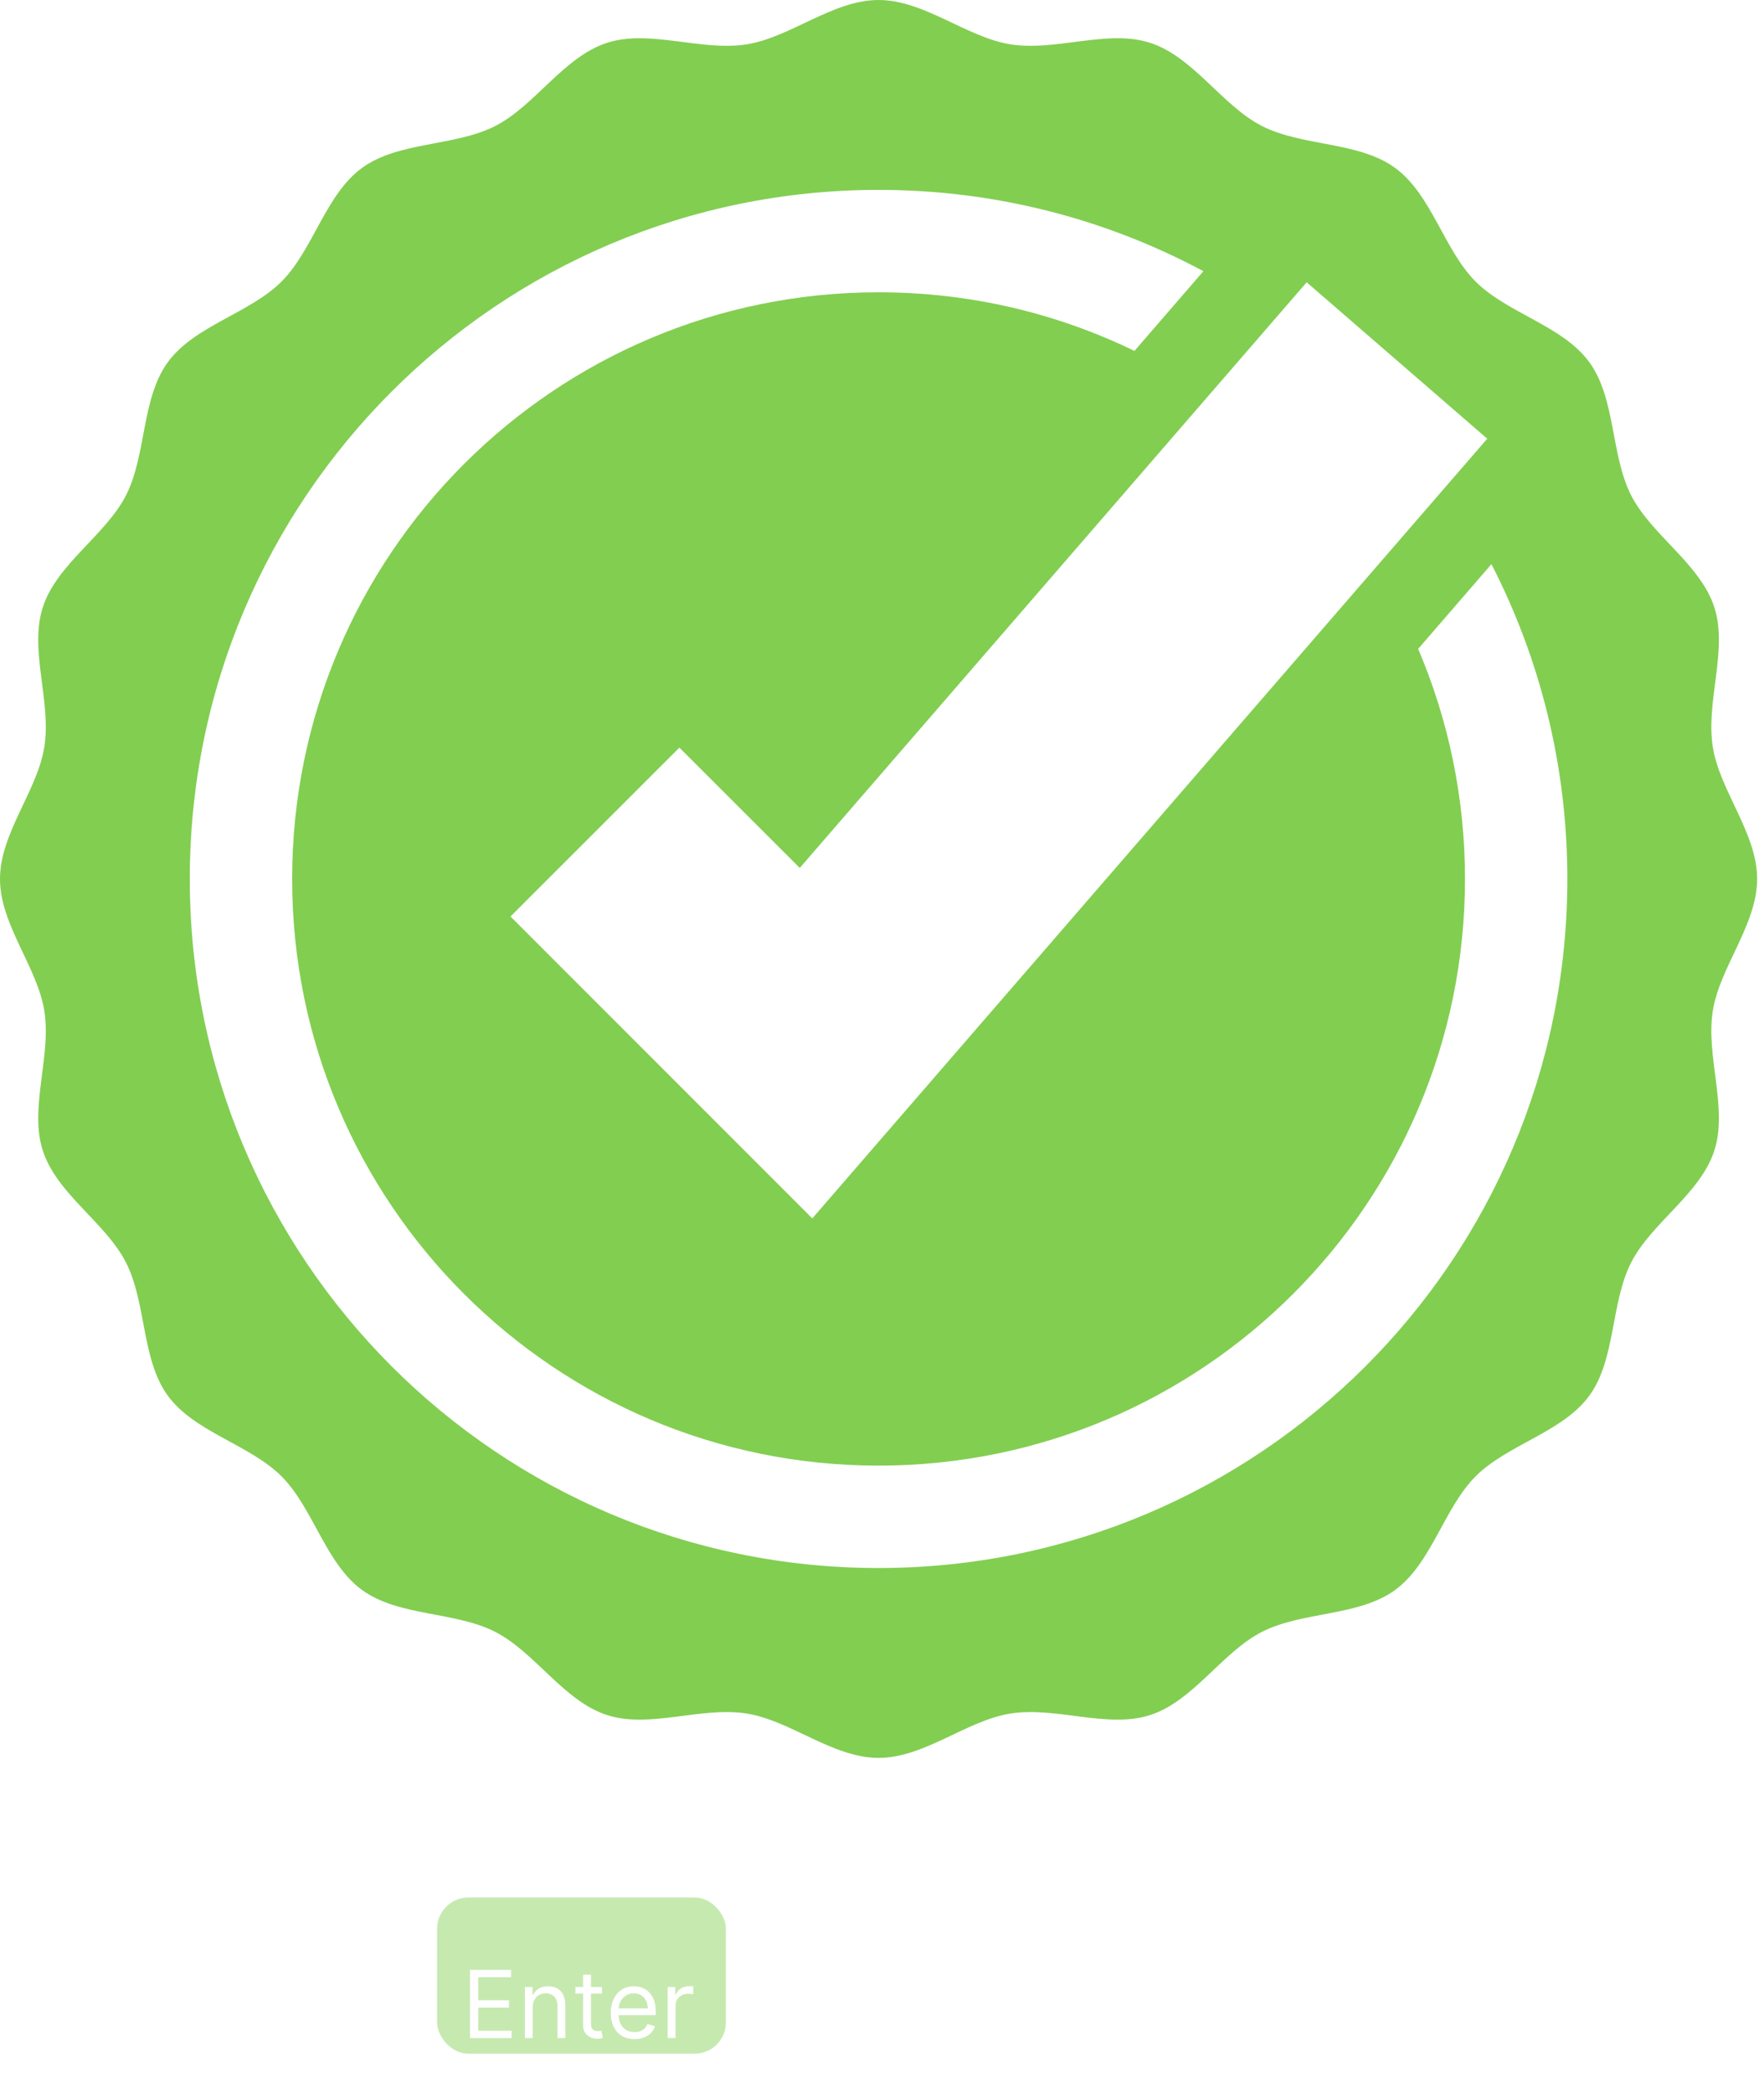 <svg width="226" height="268" viewBox="0 0 226 268" fill="none" xmlns="http://www.w3.org/2000/svg">
<path d="M219.437 129.488C220.311 123.86 225.12 118.44 225.12 112.56C225.12 106.681 220.312 101.26 219.437 95.632C218.519 89.851 221.404 83.207 219.634 77.765C217.842 72.224 211.591 68.553 208.979 63.438C206.345 58.269 207.023 51.056 203.624 46.39C200.225 41.713 193.144 40.139 189.057 36.063C184.981 31.976 183.407 24.895 178.73 21.496C174.064 18.097 166.851 18.775 161.682 16.141C156.568 13.529 152.896 7.278 147.355 5.486C141.913 3.716 135.269 6.601 129.488 5.683C123.86 4.809 118.44 0 112.56 0C106.681 0 101.26 4.808 95.632 5.683C89.851 6.601 83.207 3.716 77.765 5.486C72.224 7.278 68.553 13.529 63.438 16.141C58.269 18.775 51.056 18.097 46.39 21.496C41.713 24.895 40.139 31.976 36.063 36.063C31.976 40.139 24.895 41.713 21.496 46.39C18.097 51.056 18.775 58.269 16.141 63.438C13.529 68.552 7.278 72.224 5.486 77.765C3.716 83.207 6.601 89.851 5.683 95.632C4.809 101.26 0 106.68 0 112.56C0 118.439 4.808 123.86 5.683 129.488C6.601 135.269 3.716 141.913 5.486 147.355C7.278 152.896 13.529 156.567 16.141 161.682C18.775 166.851 18.097 174.064 21.496 178.73C24.895 183.407 31.976 184.981 36.063 189.057C40.139 193.144 41.713 200.226 46.39 203.624C51.056 207.023 58.269 206.345 63.438 208.979C68.552 211.591 72.224 217.842 77.765 219.634C83.207 221.404 89.851 218.519 95.632 219.437C101.26 220.311 106.68 225.12 112.56 225.12C118.439 225.12 123.86 220.312 129.488 219.437C135.269 218.519 141.913 221.404 147.355 219.634C152.896 217.842 156.567 211.591 161.682 208.979C166.851 206.345 174.064 207.023 178.73 203.624C183.407 200.225 184.981 193.144 189.057 189.057C193.144 184.981 200.226 183.407 203.624 178.73C207.023 174.064 206.345 166.851 208.979 161.682C211.591 156.568 217.842 152.896 219.634 147.355C221.404 141.914 218.519 135.269 219.437 129.488ZM167.408 36.151L190.543 56.182L104.069 156.032L65.405 117.368L87.043 95.741L102.463 111.15L167.408 36.151ZM112.56 200.805C63.821 200.805 24.316 161.3 24.316 112.561C24.316 63.822 63.821 24.317 112.56 24.317C127.608 24.317 141.782 28.087 154.174 34.732L145.344 44.939C135.432 40.131 124.318 37.431 112.56 37.431C71.066 37.431 37.429 71.068 37.429 112.562C37.429 154.056 71.066 187.693 112.56 187.693C154.054 187.693 187.691 154.056 187.691 112.562C187.691 102.104 185.549 92.148 181.691 83.1L191.078 72.248C197.296 84.324 200.804 98.038 200.804 112.562C200.805 161.3 161.3 200.805 112.56 200.805Z" fill="#82CE51"/>
<rect x="56" y="243" width="37" height="20" rx="4" fill="#82CE51" fill-opacity="0.45"/>
<g filter="url(#filter0_d_48_39)">
<path d="M22.057 257V248.273H25.006C25.69 248.273 26.25 248.396 26.685 248.643C27.122 248.888 27.446 249.219 27.656 249.636C27.866 250.054 27.972 250.52 27.972 251.034C27.972 251.548 27.866 252.016 27.656 252.436C27.449 252.857 27.128 253.192 26.693 253.442C26.259 253.689 25.702 253.812 25.023 253.812H22.909V252.875H24.989C25.457 252.875 25.834 252.794 26.118 252.632C26.402 252.47 26.608 252.251 26.736 251.976C26.866 251.697 26.932 251.384 26.932 251.034C26.932 250.685 26.866 250.372 26.736 250.097C26.608 249.821 26.401 249.605 26.114 249.449C25.827 249.29 25.446 249.21 24.972 249.21H23.114V257H22.057ZM29.538 257V250.455H30.509V251.443H30.577C30.697 251.119 30.913 250.857 31.225 250.655C31.538 250.453 31.89 250.352 32.282 250.352C32.356 250.352 32.448 250.354 32.559 250.357C32.67 250.359 32.754 250.364 32.81 250.369V251.392C32.776 251.384 32.698 251.371 32.576 251.354C32.457 251.334 32.33 251.324 32.197 251.324C31.879 251.324 31.595 251.391 31.345 251.524C31.097 251.655 30.901 251.837 30.756 252.07C30.614 252.3 30.543 252.562 30.543 252.858V257H29.538ZM36.548 257.136C35.917 257.136 35.373 256.997 34.916 256.719C34.461 256.438 34.11 256.045 33.863 255.543C33.619 255.037 33.496 254.449 33.496 253.778C33.496 253.108 33.619 252.517 33.863 252.006C34.11 251.491 34.454 251.091 34.894 250.804C35.337 250.514 35.854 250.369 36.445 250.369C36.786 250.369 37.123 250.426 37.455 250.54C37.788 250.653 38.09 250.838 38.363 251.094C38.636 251.347 38.853 251.682 39.015 252.099C39.177 252.517 39.258 253.031 39.258 253.642V254.068H34.212V253.199H38.235C38.235 252.83 38.161 252.5 38.014 252.21C37.869 251.92 37.661 251.692 37.391 251.524C37.124 251.357 36.809 251.273 36.445 251.273C36.045 251.273 35.698 251.372 35.406 251.571C35.116 251.767 34.893 252.023 34.736 252.338C34.58 252.653 34.502 252.991 34.502 253.352V253.932C34.502 254.426 34.587 254.845 34.758 255.189C34.931 255.53 35.171 255.79 35.478 255.969C35.785 256.145 36.141 256.233 36.548 256.233C36.812 256.233 37.05 256.196 37.264 256.122C37.479 256.045 37.666 255.932 37.822 255.781C37.978 255.628 38.099 255.437 38.184 255.21L39.156 255.483C39.053 255.812 38.881 256.102 38.64 256.352C38.398 256.599 38.1 256.793 37.745 256.932C37.39 257.068 36.991 257.136 36.548 257.136ZM45.424 251.92L44.521 252.176C44.464 252.026 44.38 251.879 44.269 251.737C44.161 251.592 44.014 251.473 43.826 251.379C43.639 251.286 43.398 251.239 43.106 251.239C42.705 251.239 42.371 251.331 42.104 251.516C41.84 251.697 41.708 251.929 41.708 252.21C41.708 252.46 41.799 252.658 41.981 252.803C42.163 252.947 42.447 253.068 42.833 253.165L43.805 253.403C44.39 253.545 44.826 253.763 45.113 254.055C45.4 254.345 45.543 254.719 45.543 255.176C45.543 255.551 45.435 255.886 45.219 256.182C45.006 256.477 44.708 256.71 44.325 256.881C43.941 257.051 43.495 257.136 42.986 257.136C42.319 257.136 41.766 256.991 41.329 256.702C40.891 256.412 40.614 255.989 40.498 255.432L41.452 255.193C41.543 255.545 41.715 255.81 41.968 255.986C42.224 256.162 42.557 256.25 42.969 256.25C43.438 256.25 43.81 256.151 44.086 255.952C44.364 255.75 44.504 255.509 44.504 255.227C44.504 255 44.424 254.81 44.265 254.656C44.106 254.5 43.861 254.384 43.532 254.307L42.441 254.051C41.842 253.909 41.401 253.689 41.12 253.391C40.842 253.089 40.702 252.713 40.702 252.261C40.702 251.892 40.806 251.565 41.014 251.281C41.224 250.997 41.509 250.774 41.87 250.612C42.234 250.45 42.646 250.369 43.106 250.369C43.754 250.369 44.262 250.511 44.631 250.795C45.004 251.08 45.268 251.455 45.424 251.92ZM51.694 251.92L50.79 252.176C50.733 252.026 50.65 251.879 50.539 251.737C50.431 251.592 50.283 251.473 50.096 251.379C49.908 251.286 49.668 251.239 49.375 251.239C48.975 251.239 48.641 251.331 48.374 251.516C48.11 251.697 47.978 251.929 47.978 252.21C47.978 252.46 48.069 252.658 48.25 252.803C48.432 252.947 48.716 253.068 49.103 253.165L50.074 253.403C50.659 253.545 51.096 253.763 51.383 254.055C51.669 254.345 51.813 254.719 51.813 255.176C51.813 255.551 51.705 255.886 51.489 256.182C51.276 256.477 50.978 256.71 50.594 256.881C50.211 257.051 49.765 257.136 49.256 257.136C48.588 257.136 48.036 256.991 47.598 256.702C47.161 256.412 46.884 255.989 46.767 255.432L47.722 255.193C47.813 255.545 47.985 255.81 48.238 255.986C48.493 256.162 48.827 256.25 49.239 256.25C49.708 256.25 50.08 256.151 50.355 255.952C50.634 255.75 50.773 255.509 50.773 255.227C50.773 255 50.694 254.81 50.534 254.656C50.375 254.5 50.131 254.384 49.801 254.307L48.711 254.051C48.111 253.909 47.671 253.689 47.39 253.391C47.111 253.089 46.972 252.713 46.972 252.261C46.972 251.892 47.076 251.565 47.283 251.281C47.493 250.997 47.779 250.774 48.14 250.612C48.503 250.45 48.915 250.369 49.375 250.369C50.023 250.369 50.532 250.511 50.901 250.795C51.273 251.08 51.537 251.455 51.694 251.92ZM60.213 257V248.273H65.48V249.21H61.27V252.159H65.207V253.097H61.27V256.062H65.548V257H60.213ZM68.254 253.062V257H67.249V250.455H68.22V251.477H68.305C68.459 251.145 68.692 250.878 69.004 250.676C69.317 250.472 69.72 250.369 70.215 250.369C70.658 250.369 71.046 250.46 71.378 250.642C71.71 250.821 71.969 251.094 72.153 251.46C72.338 251.824 72.43 252.284 72.43 252.841V257H71.425V252.909C71.425 252.395 71.291 251.994 71.024 251.707C70.757 251.418 70.391 251.273 69.925 251.273C69.604 251.273 69.317 251.342 69.064 251.482C68.814 251.621 68.617 251.824 68.472 252.091C68.327 252.358 68.254 252.682 68.254 253.062ZM77.115 250.455V251.307H73.723V250.455H77.115ZM74.711 248.886H75.717V255.125C75.717 255.409 75.758 255.622 75.841 255.764C75.926 255.903 76.034 255.997 76.164 256.045C76.298 256.091 76.439 256.114 76.586 256.114C76.697 256.114 76.788 256.108 76.859 256.097C76.93 256.082 76.987 256.071 77.029 256.062L77.234 256.966C77.166 256.991 77.071 257.017 76.948 257.043C76.826 257.071 76.671 257.085 76.484 257.085C76.2 257.085 75.921 257.024 75.649 256.902C75.379 256.78 75.154 256.594 74.975 256.344C74.799 256.094 74.711 255.778 74.711 255.398V248.886ZM81.302 257.136C80.671 257.136 80.127 256.997 79.669 256.719C79.215 256.438 78.864 256.045 78.617 255.543C78.373 255.037 78.25 254.449 78.25 253.778C78.25 253.108 78.373 252.517 78.617 252.006C78.864 251.491 79.208 251.091 79.648 250.804C80.091 250.514 80.608 250.369 81.199 250.369C81.54 250.369 81.877 250.426 82.209 250.54C82.541 250.653 82.844 250.838 83.117 251.094C83.39 251.347 83.607 251.682 83.769 252.099C83.931 252.517 84.012 253.031 84.012 253.642V254.068H78.966V253.199H82.989C82.989 252.83 82.915 252.5 82.767 252.21C82.623 251.92 82.415 251.692 82.145 251.524C81.878 251.357 81.563 251.273 81.199 251.273C80.799 251.273 80.452 251.372 80.159 251.571C79.87 251.767 79.647 252.023 79.49 252.338C79.334 252.653 79.256 252.991 79.256 253.352V253.932C79.256 254.426 79.341 254.845 79.512 255.189C79.685 255.53 79.925 255.79 80.232 255.969C80.539 256.145 80.895 256.233 81.302 256.233C81.566 256.233 81.804 256.196 82.017 256.122C82.233 256.045 82.419 255.932 82.576 255.781C82.732 255.628 82.853 255.437 82.938 255.21L83.909 255.483C83.807 255.812 83.635 256.102 83.394 256.352C83.152 256.599 82.854 256.793 82.499 256.932C82.144 257.068 81.745 257.136 81.302 257.136ZM85.541 257V250.455H86.513V251.443H86.581C86.701 251.119 86.916 250.857 87.229 250.655C87.541 250.453 87.894 250.352 88.286 250.352C88.36 250.352 88.452 250.354 88.563 250.357C88.674 250.359 88.757 250.364 88.814 250.369V251.392C88.78 251.384 88.702 251.371 88.58 251.354C88.461 251.334 88.334 251.324 88.201 251.324C87.882 251.324 87.598 251.391 87.348 251.524C87.101 251.655 86.905 251.837 86.76 252.07C86.618 252.3 86.547 252.562 86.547 252.858V257H85.541ZM99.603 250.455V251.307H96.211V250.455H99.603ZM97.2 248.886H98.205V255.125C98.205 255.409 98.246 255.622 98.329 255.764C98.414 255.903 98.522 255.997 98.653 256.045C98.786 256.091 98.927 256.114 99.075 256.114C99.185 256.114 99.276 256.108 99.347 256.097C99.418 256.082 99.475 256.071 99.518 256.062L99.722 256.966C99.654 256.991 99.559 257.017 99.437 257.043C99.315 257.071 99.16 257.085 98.972 257.085C98.688 257.085 98.41 257.024 98.137 256.902C97.867 256.78 97.643 256.594 97.464 256.344C97.288 256.094 97.2 255.778 97.2 255.398V248.886ZM103.705 257.136C103.114 257.136 102.595 256.996 102.149 256.714C101.706 256.433 101.359 256.04 101.109 255.534C100.862 255.028 100.739 254.437 100.739 253.761C100.739 253.08 100.862 252.484 101.109 251.976C101.359 251.467 101.706 251.072 102.149 250.791C102.595 250.51 103.114 250.369 103.705 250.369C104.295 250.369 104.813 250.51 105.256 250.791C105.702 251.072 106.048 251.467 106.295 251.976C106.545 252.484 106.67 253.08 106.67 253.761C106.67 254.437 106.545 255.028 106.295 255.534C106.048 256.04 105.702 256.433 105.256 256.714C104.813 256.996 104.295 257.136 103.705 257.136ZM103.705 256.233C104.153 256.233 104.523 256.118 104.812 255.888C105.102 255.658 105.317 255.355 105.456 254.98C105.595 254.605 105.665 254.199 105.665 253.761C105.665 253.324 105.595 252.916 105.456 252.538C105.317 252.161 105.102 251.855 104.812 251.622C104.523 251.389 104.153 251.273 103.705 251.273C103.256 251.273 102.886 251.389 102.597 251.622C102.307 251.855 102.092 252.161 101.953 252.538C101.814 252.916 101.744 253.324 101.744 253.761C101.744 254.199 101.814 254.605 101.953 254.98C102.092 255.355 102.307 255.658 102.597 255.888C102.886 256.118 103.256 256.233 103.705 256.233ZM114.24 257.136C113.626 257.136 113.098 256.991 112.654 256.702C112.211 256.412 111.87 256.013 111.632 255.504C111.393 254.996 111.274 254.415 111.274 253.761C111.274 253.097 111.396 252.51 111.64 252.001C111.887 251.49 112.231 251.091 112.672 250.804C113.115 250.514 113.632 250.369 114.223 250.369C114.683 250.369 115.098 250.455 115.467 250.625C115.836 250.795 116.139 251.034 116.375 251.341C116.61 251.648 116.757 252.006 116.814 252.415H115.808C115.731 252.116 115.561 251.852 115.297 251.622C115.035 251.389 114.683 251.273 114.24 251.273C113.848 251.273 113.504 251.375 113.208 251.58C112.916 251.781 112.687 252.067 112.522 252.436C112.36 252.803 112.279 253.233 112.279 253.727C112.279 254.233 112.359 254.673 112.518 255.048C112.68 255.423 112.907 255.714 113.2 255.922C113.495 256.129 113.842 256.233 114.24 256.233C114.501 256.233 114.738 256.188 114.951 256.097C115.164 256.006 115.345 255.875 115.493 255.705C115.64 255.534 115.745 255.33 115.808 255.091H116.814C116.757 255.477 116.616 255.825 116.392 256.135C116.17 256.442 115.876 256.686 115.51 256.868C115.146 257.047 114.723 257.136 114.24 257.136ZM119.289 253.062V257H118.284V248.273H119.289V251.477H119.375C119.528 251.139 119.758 250.871 120.065 250.672C120.375 250.47 120.787 250.369 121.301 250.369C121.747 250.369 122.137 250.459 122.473 250.638C122.808 250.814 123.068 251.085 123.252 251.452C123.44 251.815 123.534 252.278 123.534 252.841V257H122.528V252.909C122.528 252.389 122.393 251.987 122.123 251.703C121.856 251.416 121.485 251.273 121.011 251.273C120.681 251.273 120.386 251.342 120.125 251.482C119.866 251.621 119.662 251.824 119.511 252.091C119.363 252.358 119.289 252.682 119.289 253.062ZM128.118 257.136C127.487 257.136 126.943 256.997 126.486 256.719C126.031 256.438 125.68 256.045 125.433 255.543C125.189 255.037 125.067 254.449 125.067 253.778C125.067 253.108 125.189 252.517 125.433 252.006C125.68 251.491 126.024 251.091 126.464 250.804C126.908 250.514 127.425 250.369 128.016 250.369C128.357 250.369 128.693 250.426 129.026 250.54C129.358 250.653 129.661 250.838 129.933 251.094C130.206 251.347 130.423 251.682 130.585 252.099C130.747 252.517 130.828 253.031 130.828 253.642V254.068H125.783V253.199H129.805C129.805 252.83 129.732 252.5 129.584 252.21C129.439 251.92 129.232 251.692 128.962 251.524C128.695 251.357 128.379 251.273 128.016 251.273C127.615 251.273 127.268 251.372 126.976 251.571C126.686 251.767 126.463 252.023 126.307 252.338C126.151 252.653 126.072 252.991 126.072 253.352V253.932C126.072 254.426 126.158 254.845 126.328 255.189C126.501 255.53 126.741 255.79 127.048 255.969C127.355 256.145 127.712 256.233 128.118 256.233C128.382 256.233 128.621 256.196 128.834 256.122C129.05 256.045 129.236 255.932 129.392 255.781C129.548 255.628 129.669 255.437 129.754 255.21L130.726 255.483C130.624 255.812 130.452 256.102 130.21 256.352C129.969 256.599 129.67 256.793 129.315 256.932C128.96 257.068 128.561 257.136 128.118 257.136ZM135.017 257.136C134.403 257.136 133.875 256.991 133.432 256.702C132.989 256.412 132.648 256.013 132.409 255.504C132.17 254.996 132.051 254.415 132.051 253.761C132.051 253.097 132.173 252.51 132.418 252.001C132.665 251.49 133.009 251.091 133.449 250.804C133.892 250.514 134.409 250.369 135 250.369C135.46 250.369 135.875 250.455 136.244 250.625C136.614 250.795 136.916 251.034 137.152 251.341C137.388 251.648 137.534 252.006 137.591 252.415H136.585C136.509 252.116 136.338 251.852 136.074 251.622C135.813 251.389 135.46 251.273 135.017 251.273C134.625 251.273 134.281 251.375 133.986 251.58C133.693 251.781 133.464 252.067 133.3 252.436C133.138 252.803 133.057 253.233 133.057 253.727C133.057 254.233 133.136 254.673 133.295 255.048C133.457 255.423 133.685 255.714 133.977 255.922C134.273 256.129 134.619 256.233 135.017 256.233C135.278 256.233 135.516 256.188 135.729 256.097C135.942 256.006 136.122 255.875 136.27 255.705C136.418 255.534 136.523 255.33 136.585 255.091H137.591C137.534 255.477 137.393 255.825 137.169 256.135C136.947 256.442 136.653 256.686 136.287 256.868C135.923 257.047 135.5 257.136 135.017 257.136ZM139.999 254.614L139.982 253.369H140.186L143.05 250.455H144.294L141.243 253.54H141.158L139.999 254.614ZM139.061 257V248.273H140.067V257H139.061ZM143.22 257L140.663 253.761L141.379 253.062L144.499 257H143.22ZM151.81 250.455V251.307H148.418V250.455H151.81ZM149.407 248.886H150.412V255.125C150.412 255.409 150.453 255.622 150.536 255.764C150.621 255.903 150.729 255.997 150.86 256.045C150.993 256.091 151.134 256.114 151.282 256.114C151.392 256.114 151.483 256.108 151.554 256.097C151.625 256.082 151.682 256.071 151.725 256.062L151.929 256.966C151.861 256.991 151.766 257.017 151.644 257.043C151.522 257.071 151.367 257.085 151.179 257.085C150.895 257.085 150.617 257.024 150.344 256.902C150.074 256.78 149.85 256.594 149.671 256.344C149.495 256.094 149.407 255.778 149.407 255.398V248.886ZM154.469 253.062V257H153.463V248.273H154.469V251.477H154.554C154.708 251.139 154.938 250.871 155.245 250.672C155.554 250.47 155.966 250.369 156.48 250.369C156.926 250.369 157.317 250.459 157.652 250.638C157.988 250.814 158.248 251.085 158.432 251.452C158.62 251.815 158.713 252.278 158.713 252.841V257H157.708V252.909C157.708 252.389 157.573 251.987 157.303 251.703C157.036 251.416 156.665 251.273 156.191 251.273C155.861 251.273 155.566 251.342 155.304 251.482C155.046 251.621 154.841 251.824 154.691 252.091C154.543 252.358 154.469 252.682 154.469 253.062ZM163.298 257.136C162.667 257.136 162.123 256.997 161.665 256.719C161.211 256.438 160.86 256.045 160.613 255.543C160.369 255.037 160.246 254.449 160.246 253.778C160.246 253.108 160.369 252.517 160.613 252.006C160.86 251.491 161.204 251.091 161.644 250.804C162.087 250.514 162.604 250.369 163.195 250.369C163.536 250.369 163.873 250.426 164.205 250.54C164.538 250.653 164.84 250.838 165.113 251.094C165.386 251.347 165.603 251.682 165.765 252.099C165.927 252.517 166.008 253.031 166.008 253.642V254.068H160.962V253.199H164.985C164.985 252.83 164.911 252.5 164.763 252.21C164.619 251.92 164.411 251.692 164.141 251.524C163.874 251.357 163.559 251.273 163.195 251.273C162.795 251.273 162.448 251.372 162.156 251.571C161.866 251.767 161.643 252.023 161.487 252.338C161.33 252.653 161.252 252.991 161.252 253.352V253.932C161.252 254.426 161.337 254.845 161.508 255.189C161.681 255.53 161.921 255.79 162.228 255.969C162.535 256.145 162.891 256.233 163.298 256.233C163.562 256.233 163.8 256.196 164.013 256.122C164.229 256.045 164.415 255.932 164.572 255.781C164.728 255.628 164.849 255.437 164.934 255.21L165.906 255.483C165.803 255.812 165.631 256.102 165.39 256.352C165.148 256.599 164.85 256.793 164.495 256.932C164.14 257.068 163.741 257.136 163.298 257.136ZM173.384 257.136C172.839 257.136 172.357 256.999 171.94 256.723C171.522 256.445 171.195 256.053 170.96 255.547C170.724 255.038 170.606 254.438 170.606 253.744C170.606 253.057 170.724 252.46 170.96 251.955C171.195 251.449 171.523 251.058 171.944 250.783C172.364 250.507 172.85 250.369 173.401 250.369C173.827 250.369 174.164 250.44 174.411 250.582C174.661 250.722 174.852 250.881 174.982 251.06C175.116 251.236 175.219 251.381 175.293 251.494H175.379V248.273H176.384V257H175.413V255.994H175.293C175.219 256.114 175.114 256.264 174.978 256.446C174.842 256.625 174.647 256.786 174.394 256.928C174.141 257.067 173.805 257.136 173.384 257.136ZM173.521 256.233C173.924 256.233 174.265 256.128 174.543 255.918C174.822 255.705 175.033 255.411 175.178 255.036C175.323 254.658 175.396 254.222 175.396 253.727C175.396 253.239 175.325 252.811 175.183 252.445C175.04 252.075 174.83 251.788 174.552 251.584C174.273 251.376 173.93 251.273 173.521 251.273C173.094 251.273 172.739 251.382 172.455 251.601C172.174 251.817 171.962 252.111 171.82 252.483C171.681 252.852 171.612 253.267 171.612 253.727C171.612 254.193 171.683 254.616 171.825 254.997C171.969 255.375 172.183 255.676 172.464 255.901C172.748 256.122 173.1 256.233 173.521 256.233ZM178.366 257V250.455H179.371V257H178.366ZM178.877 249.364C178.681 249.364 178.512 249.297 178.37 249.163C178.231 249.03 178.161 248.869 178.161 248.682C178.161 248.494 178.231 248.334 178.37 248.2C178.512 248.067 178.681 248 178.877 248C179.073 248 179.241 248.067 179.38 248.2C179.522 248.334 179.593 248.494 179.593 248.682C179.593 248.869 179.522 249.03 179.38 249.163C179.241 249.297 179.073 249.364 178.877 249.364ZM183.855 259.591C183.37 259.591 182.952 259.528 182.603 259.403C182.253 259.281 181.962 259.119 181.729 258.918C181.499 258.719 181.316 258.506 181.179 258.278L181.98 257.716C182.071 257.835 182.186 257.972 182.326 258.125C182.465 258.281 182.655 258.416 182.897 258.53C183.141 258.646 183.461 258.705 183.855 258.705C184.384 258.705 184.82 258.577 185.164 258.321C185.507 258.065 185.679 257.665 185.679 257.119V255.79H185.594C185.52 255.909 185.415 256.057 185.279 256.233C185.145 256.406 184.952 256.561 184.699 256.697C184.449 256.831 184.111 256.898 183.685 256.898C183.157 256.898 182.682 256.773 182.262 256.523C181.844 256.273 181.513 255.909 181.269 255.432C181.027 254.955 180.907 254.375 180.907 253.693C180.907 253.023 181.025 252.439 181.26 251.942C181.496 251.442 181.824 251.055 182.245 250.783C182.665 250.507 183.151 250.369 183.702 250.369C184.128 250.369 184.466 250.44 184.716 250.582C184.969 250.722 185.162 250.881 185.296 251.06C185.432 251.236 185.537 251.381 185.611 251.494H185.713V250.455H186.685V257.188C186.685 257.75 186.557 258.207 186.301 258.56C186.049 258.915 185.708 259.175 185.279 259.339C184.853 259.507 184.378 259.591 183.855 259.591ZM183.821 255.994C184.225 255.994 184.566 255.902 184.844 255.717C185.123 255.533 185.334 255.267 185.479 254.92C185.624 254.574 185.696 254.159 185.696 253.676C185.696 253.205 185.625 252.788 185.483 252.428C185.341 252.067 185.131 251.784 184.853 251.58C184.574 251.375 184.23 251.273 183.821 251.273C183.395 251.273 183.04 251.381 182.756 251.597C182.475 251.812 182.263 252.102 182.121 252.466C181.982 252.83 181.912 253.233 181.912 253.676C181.912 254.131 181.983 254.533 182.125 254.882C182.27 255.229 182.483 255.501 182.765 255.7C183.049 255.896 183.401 255.994 183.821 255.994ZM191.27 257.136C190.64 257.136 190.096 256.997 189.638 256.719C189.184 256.438 188.833 256.045 188.586 255.543C188.341 255.037 188.219 254.449 188.219 253.778C188.219 253.108 188.341 252.517 188.586 252.006C188.833 251.491 189.176 251.091 189.617 250.804C190.06 250.514 190.577 250.369 191.168 250.369C191.509 250.369 191.846 250.426 192.178 250.54C192.51 250.653 192.813 250.838 193.086 251.094C193.358 251.347 193.576 251.682 193.738 252.099C193.9 252.517 193.98 253.031 193.98 253.642V254.068H188.935V253.199H192.958C192.958 252.83 192.884 252.5 192.736 252.21C192.591 251.92 192.384 251.692 192.114 251.524C191.847 251.357 191.532 251.273 191.168 251.273C190.767 251.273 190.421 251.372 190.128 251.571C189.838 251.767 189.615 252.023 189.459 252.338C189.303 252.653 189.225 252.991 189.225 253.352V253.932C189.225 254.426 189.31 254.845 189.48 255.189C189.654 255.53 189.894 255.79 190.201 255.969C190.507 256.145 190.864 256.233 191.27 256.233C191.534 256.233 191.773 256.196 191.986 256.122C192.202 256.045 192.388 255.932 192.544 255.781C192.701 255.628 192.821 255.437 192.907 255.21L193.878 255.483C193.776 255.812 193.604 256.102 193.363 256.352C193.121 256.599 192.823 256.793 192.468 256.932C192.113 257.068 191.713 257.136 191.27 257.136ZM200.147 251.92L199.243 252.176C199.186 252.026 199.103 251.879 198.992 251.737C198.884 251.592 198.736 251.473 198.549 251.379C198.361 251.286 198.121 251.239 197.828 251.239C197.428 251.239 197.094 251.331 196.827 251.516C196.563 251.697 196.431 251.929 196.431 252.21C196.431 252.46 196.522 252.658 196.703 252.803C196.885 252.947 197.169 253.068 197.556 253.165L198.527 253.403C199.113 253.545 199.549 253.763 199.836 254.055C200.123 254.345 200.266 254.719 200.266 255.176C200.266 255.551 200.158 255.886 199.942 256.182C199.729 256.477 199.431 256.71 199.047 256.881C198.664 257.051 198.218 257.136 197.709 257.136C197.042 257.136 196.489 256.991 196.051 256.702C195.614 256.412 195.337 255.989 195.221 255.432L196.175 255.193C196.266 255.545 196.438 255.81 196.691 255.986C196.946 256.162 197.28 256.25 197.692 256.25C198.161 256.25 198.533 256.151 198.809 255.952C199.087 255.75 199.226 255.509 199.226 255.227C199.226 255 199.147 254.81 198.988 254.656C198.828 254.5 198.584 254.384 198.255 254.307L197.164 254.051C196.564 253.909 196.124 253.689 195.843 253.391C195.564 253.089 195.425 252.713 195.425 252.261C195.425 251.892 195.529 251.565 195.736 251.281C195.946 250.997 196.232 250.774 196.593 250.612C196.956 250.45 197.368 250.369 197.828 250.369C198.476 250.369 198.985 250.511 199.354 250.795C199.726 251.08 199.99 251.455 200.147 251.92ZM204.626 250.455V251.307H201.234V250.455H204.626ZM202.223 248.886H203.229V255.125C203.229 255.409 203.27 255.622 203.352 255.764C203.438 255.903 203.545 255.997 203.676 256.045C203.81 256.091 203.95 256.114 204.098 256.114C204.209 256.114 204.3 256.108 204.371 256.097C204.442 256.082 204.499 256.071 204.541 256.062L204.746 256.966C204.678 256.991 204.582 257.017 204.46 257.043C204.338 257.071 204.183 257.085 203.996 257.085C203.712 257.085 203.433 257.024 203.161 256.902C202.891 256.78 202.666 256.594 202.487 256.344C202.311 256.094 202.223 255.778 202.223 255.398V248.886Z" fill="white"/>
</g>
<defs>
<filter id="filter0_d_48_39" x="18.057" y="248" width="190.689" height="19.591" filterUnits="userSpaceOnUse" color-interpolation-filters="sRGB">
<feFlood flood-opacity="0" result="BackgroundImageFix"/>
<feColorMatrix in="SourceAlpha" type="matrix" values="0 0 0 0 0 0 0 0 0 0 0 0 0 0 0 0 0 0 127 0" result="hardAlpha"/>
<feOffset dy="4"/>
<feGaussianBlur stdDeviation="2"/>
<feComposite in2="hardAlpha" operator="out"/>
<feColorMatrix type="matrix" values="0 0 0 0 0 0 0 0 0 0 0 0 0 0 0 0 0 0 0.25 0"/>
<feBlend mode="normal" in2="BackgroundImageFix" result="effect1_dropShadow_48_39"/>
<feBlend mode="normal" in="SourceGraphic" in2="effect1_dropShadow_48_39" result="shape"/>
</filter>
</defs>
</svg>
